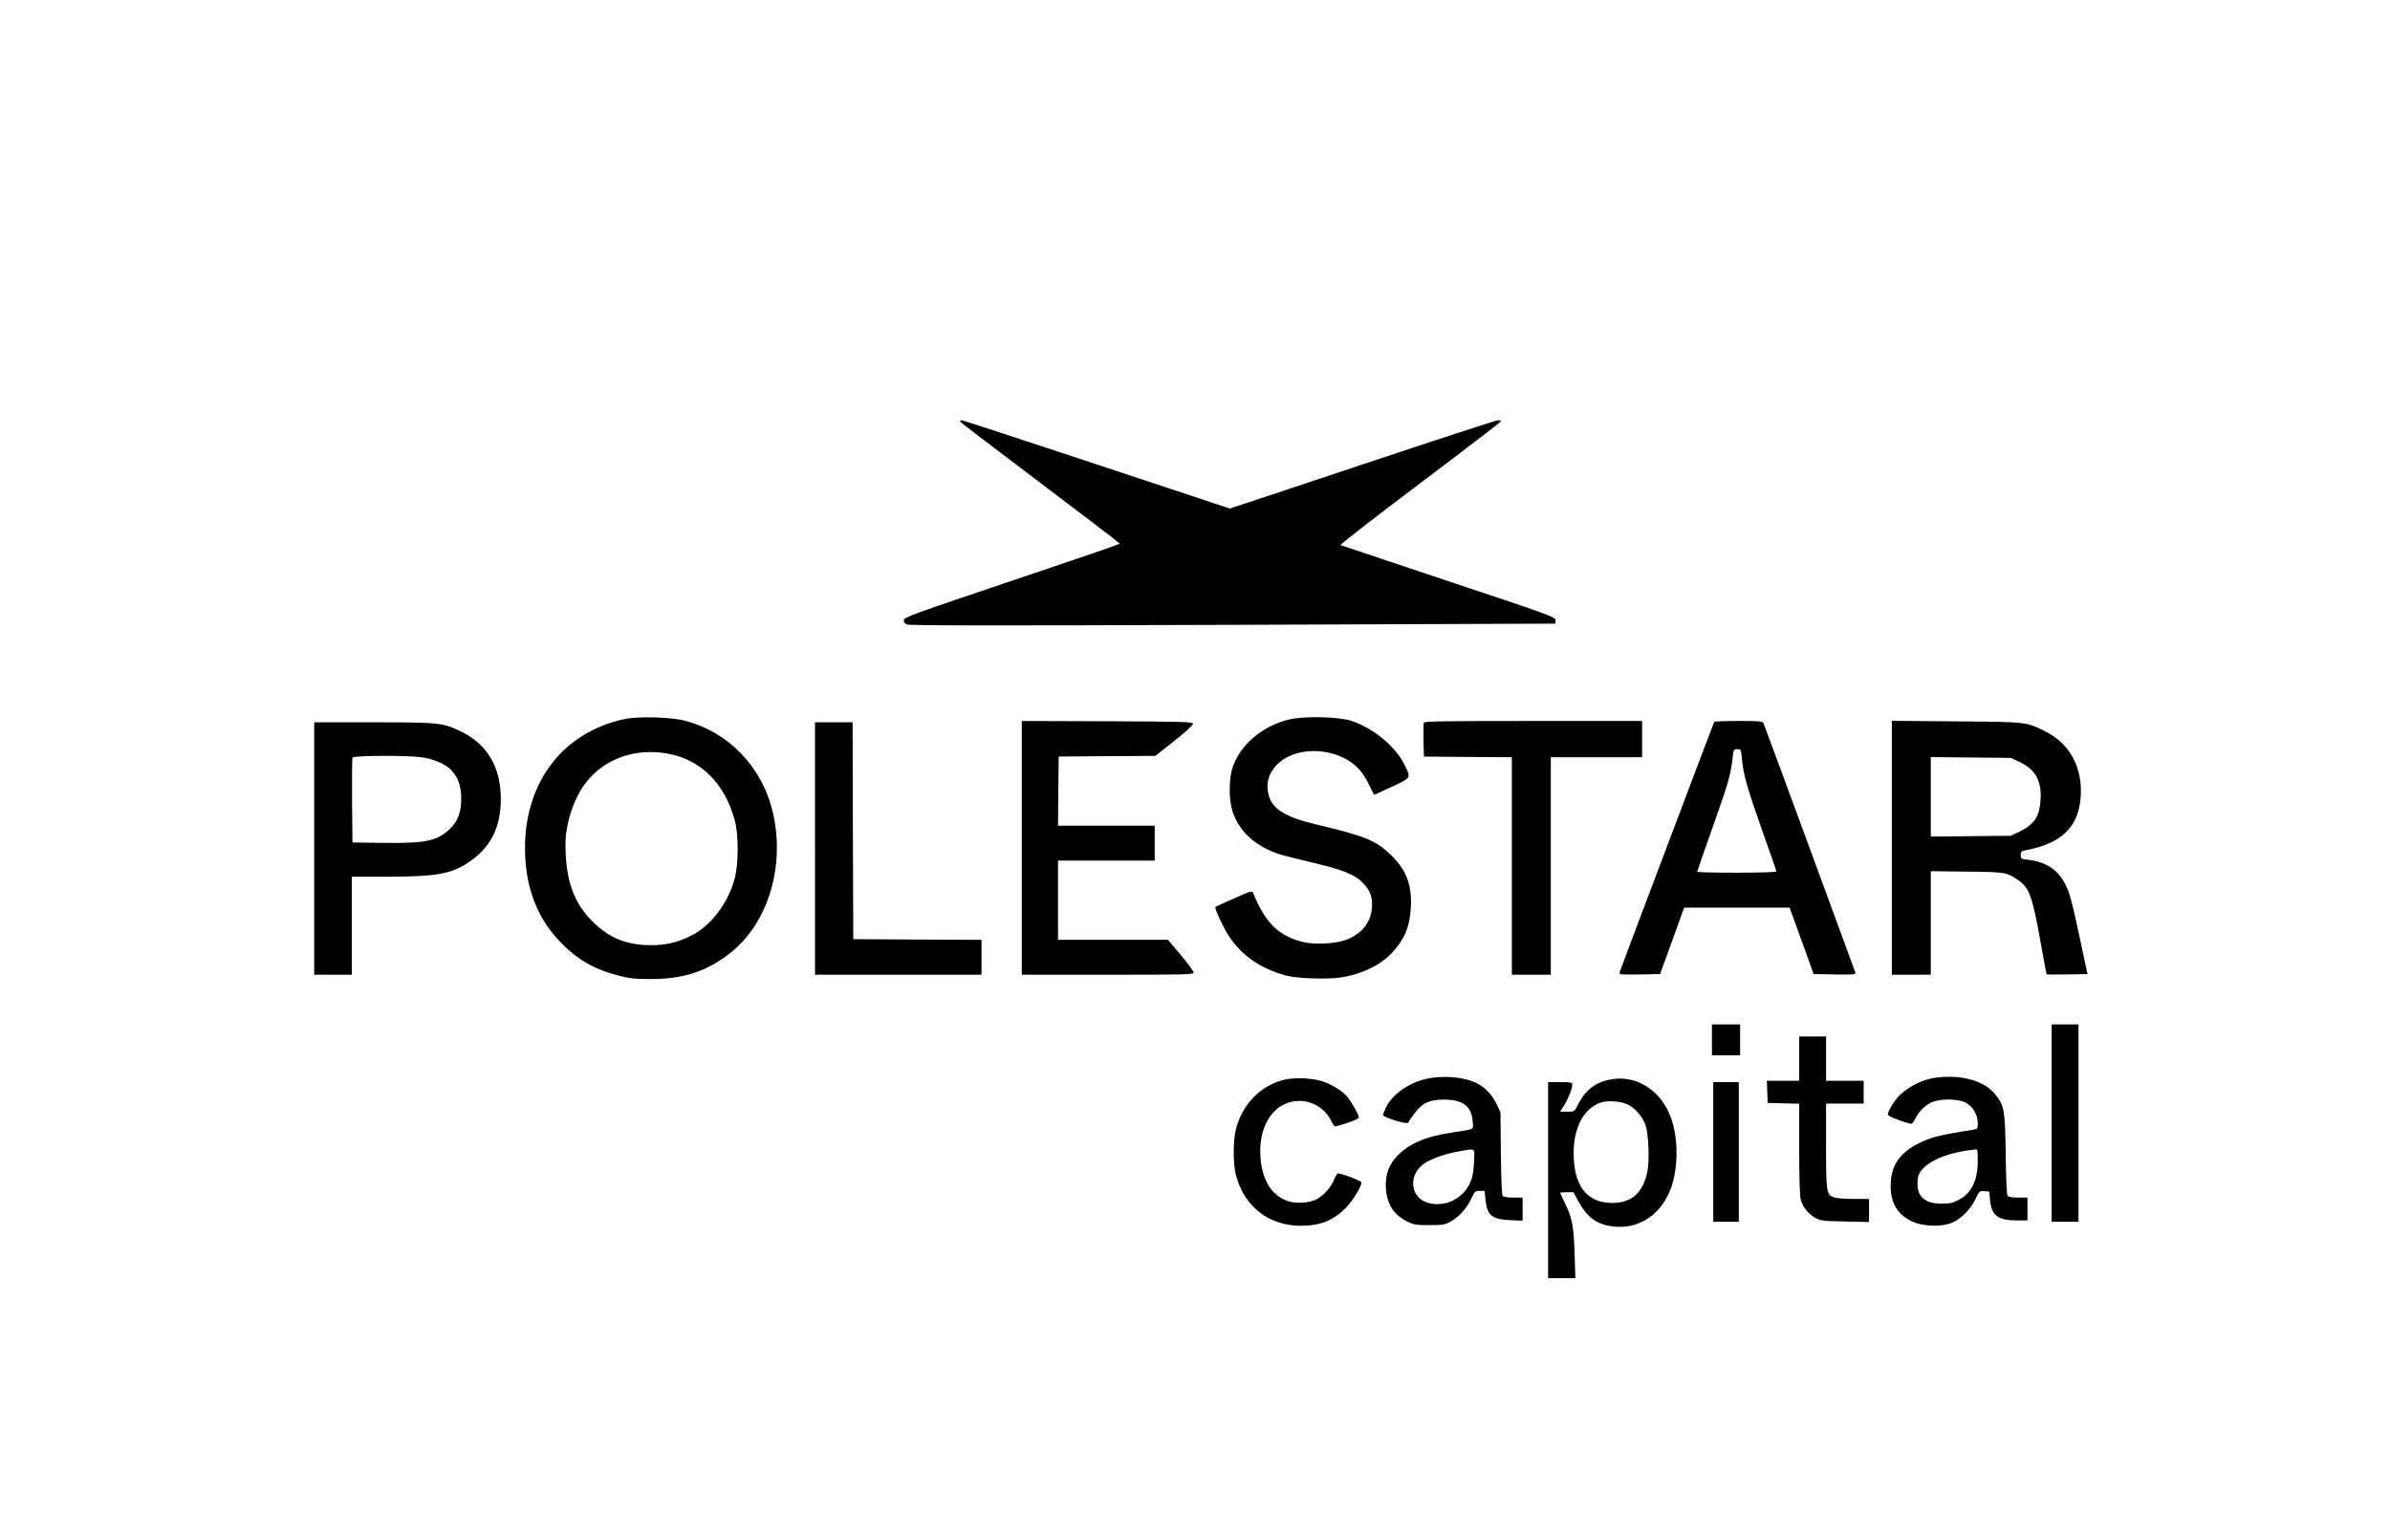 <?xml version="1.0" standalone="no"?>
<!DOCTYPE svg PUBLIC "-//W3C//DTD SVG 20010904//EN"
 "http://www.w3.org/TR/2001/REC-SVG-20010904/DTD/svg10.dtd">
<svg version="1.0" xmlns="http://www.w3.org/2000/svg"
 width="1780pt" height="1147pt" viewBox="0 0 1780 1147"
 preserveAspectRatio="xMidYMid meet">

<g transform="translate(0,1147) scale(0.1,-0.1)"
fill="#000000" stroke="none">
<path d="M7150 8333 c1 -5 49 -44 108 -88 58 -44 213 -161 343 -260 131 -99
350 -265 488 -370 138 -104 251 -192 251 -195 0 -3 -361 -127 -802 -275 -727
-245 -803 -272 -806 -292 -2 -16 4 -26 22 -34 18 -9 639 -9 2428 -3 l2403 9 0
25 c0 24 -24 33 -795 290 -437 146 -800 268 -806 270 -6 3 260 210 592 460
332 250 603 458 604 463 0 4 -10 7 -23 7 -12 0 -466 -148 -1009 -329 l-988
-329 -992 329 c-546 181 -999 329 -1005 329 -7 0 -13 -3 -13 -7z"/>
<path d="M4656 6115 c-458 -95 -746 -465 -746 -960 0 -282 85 -513 255 -693
127 -135 255 -210 440 -258 85 -22 122 -26 240 -26 239 -1 414 55 585 187 296
227 426 671 319 1081 -84 323 -328 571 -644 655 -104 28 -346 35 -449 14z
m332 -261 c239 -49 411 -225 484 -493 30 -109 29 -324 0 -434 -52 -190 -181
-358 -332 -430 -97 -47 -184 -67 -290 -67 -184 0 -315 54 -440 179 -127 128
-187 281 -197 501 -4 102 -1 143 16 224 23 114 77 235 140 314 141 177 377
256 619 206z"/>
<path d="M9596 6110 c-202 -51 -364 -192 -418 -363 -26 -84 -26 -229 0 -315
48 -153 168 -264 352 -325 25 -8 135 -36 245 -62 234 -55 321 -91 381 -157 53
-57 68 -103 61 -185 -9 -112 -86 -200 -210 -239 -80 -25 -229 -30 -305 -10
-180 46 -277 141 -368 362 -9 22 -12 21 -144 -38 -74 -33 -136 -61 -138 -63
-8 -8 55 -147 95 -209 97 -150 235 -248 429 -302 79 -22 313 -30 413 -14 156
25 290 90 377 182 93 99 132 190 141 330 11 169 -29 282 -141 393 -116 115
-195 147 -566 235 -220 52 -319 111 -349 209 -26 87 -7 165 55 231 108 116
327 140 501 55 87 -43 142 -101 190 -202 20 -40 36 -73 38 -73 1 0 60 27 131
60 148 69 145 63 91 170 -66 132 -233 269 -392 321 -102 32 -355 37 -469 9z"/>
<path d="M7610 5155 l0 -945 640 0 c583 0 640 1 640 16 0 9 -43 68 -95 130
l-96 114 -409 0 -410 0 0 295 0 295 360 0 360 0 0 130 0 130 -360 0 -360 0 2
258 3 257 360 3 360 2 140 111 c80 63 140 118 140 127 0 16 -49 17 -637 20
l-638 2 0 -945z"/>
<path d="M10604 6087 c-2 -7 -3 -67 -2 -133 l3 -119 328 -3 327 -2 0 -810 0
-810 145 0 145 0 0 810 0 810 340 0 340 0 0 135 0 135 -810 0 c-659 0 -812 -2
-816 -13z"/>
<path d="M12767 6093 c-6 -11 -698 -1843 -705 -1866 -4 -16 6 -17 149 -15
l153 3 90 248 89 247 392 0 393 0 41 -112 c22 -62 63 -174 90 -248 l48 -135
158 -3 c147 -2 157 -1 153 15 -4 14 -651 1772 -684 1856 -5 15 -28 17 -184 17
-99 0 -181 -3 -183 -7z m207 -280 c9 -109 39 -215 155 -542 56 -156 101 -287
101 -292 0 -5 -130 -9 -295 -9 -162 0 -295 3 -295 7 0 3 54 157 119 342 114
320 131 382 146 514 6 54 8 57 34 57 28 0 28 -1 35 -77z"/>
<path d="M14090 5156 l0 -946 145 0 145 0 0 386 0 385 268 -3 c289 -3 298 -5
385 -65 80 -55 103 -120 162 -445 24 -138 46 -253 48 -255 2 -2 72 -2 154 -1
l150 3 -63 295 c-51 240 -70 308 -99 367 -56 114 -144 173 -280 189 -52 6 -55
8 -55 35 0 22 6 30 23 33 108 23 141 32 203 62 140 66 212 179 221 349 12 214
-85 389 -267 479 -143 70 -133 69 -662 73 l-478 4 0 -945z m948 640 c119 -55
168 -139 160 -278 -7 -130 -48 -191 -163 -245 l-60 -28 -297 -3 -298 -3 0 296
0 296 298 -3 297 -3 63 -29z"/>
<path d="M2340 5150 l0 -940 140 0 140 0 0 365 0 365 253 0 c366 0 480 19 606
100 172 111 251 262 251 480 0 234 -100 405 -292 499 -136 68 -165 71 -660 71
l-438 0 0 -940z m798 680 c88 -12 178 -50 220 -93 54 -56 77 -120 77 -217 0
-104 -26 -170 -90 -229 -93 -86 -178 -103 -495 -99 l-225 3 -3 310 c-1 170 0
315 3 322 5 16 399 18 513 3z"/>
<path d="M6070 5150 l0 -940 620 0 620 0 0 130 0 130 -477 2 -478 3 -3 808 -2
807 -140 0 -140 0 0 -940z"/>
<path d="M12750 3725 l0 -115 105 0 105 0 0 115 0 115 -105 0 -105 0 0 -115z"/>
<path d="M15280 3105 l0 -735 100 0 100 0 0 735 0 735 -100 0 -100 0 0 -735z"/>
<path d="M13400 3585 l0 -165 -120 0 -121 0 3 -82 3 -83 118 -3 117 -3 0 -335
c0 -208 4 -351 11 -378 14 -55 59 -110 112 -139 38 -20 59 -22 220 -25 l177
-4 0 86 0 86 -114 0 c-62 0 -127 5 -145 11 -59 21 -61 34 -61 384 l0 315 140
0 140 0 0 85 0 85 -140 0 -140 0 0 165 0 165 -100 0 -100 0 0 -165z"/>
<path d="M10624 3435 c-128 -28 -252 -114 -298 -207 -14 -29 -26 -57 -26 -63
0 -17 182 -73 188 -57 2 7 24 39 48 71 58 77 111 101 221 101 138 -1 203 -50
211 -161 5 -67 22 -57 -153 -84 -206 -31 -333 -88 -421 -188 -55 -62 -78 -136
-72 -231 8 -115 59 -195 156 -243 52 -26 67 -28 167 -28 96 0 116 3 153 23 64
34 126 101 158 171 27 58 30 61 65 61 l36 0 6 -59 c11 -122 46 -153 182 -159
l95 -4 0 86 0 86 -69 0 c-43 0 -72 5 -79 13 -7 7 -12 125 -14 317 l-3 305 -26
56 c-36 75 -87 130 -152 162 -94 46 -249 59 -373 32z m354 -622 c-4 -72 -11
-112 -28 -150 -52 -121 -188 -187 -312 -153 -144 40 -153 225 -15 304 60 34
149 64 242 80 129 23 118 31 113 -81z"/>
<path d="M14415 3443 c-91 -12 -191 -60 -263 -127 -41 -38 -92 -120 -92 -149
0 -11 146 -67 176 -67 6 0 18 16 27 35 27 58 84 112 134 129 72 25 190 21 243
-7 54 -28 90 -90 90 -153 0 -41 -2 -43 -32 -48 -255 -40 -325 -58 -422 -109
-127 -68 -187 -154 -194 -283 -8 -141 42 -235 153 -289 72 -36 195 -45 277
-21 77 22 157 95 199 182 31 63 33 65 68 62 l36 -3 6 -61 c11 -117 58 -154
199 -154 l80 0 0 85 0 85 -69 0 c-43 0 -72 5 -79 13 -6 7 -12 125 -14 307 -5
334 -10 363 -78 449 -80 101 -253 150 -445 124z m315 -616 c0 -149 -46 -244
-142 -294 -44 -23 -66 -28 -128 -28 -85 0 -139 24 -165 75 -19 37 -19 113 -1
148 48 91 209 160 424 181 9 1 12 -22 12 -82z"/>
<path d="M9553 3425 c-171 -46 -301 -183 -348 -365 -22 -84 -22 -263 0 -343
62 -235 245 -377 485 -377 141 0 239 39 333 133 49 50 117 159 117 189 0 12
-145 68 -176 68 -5 0 -17 -20 -27 -44 -24 -59 -80 -122 -130 -148 -57 -29
-151 -35 -215 -14 -111 37 -182 139 -201 291 -32 261 91 455 290 455 97 0 195
-63 234 -151 10 -21 23 -39 28 -39 6 0 48 12 94 27 58 19 83 32 83 43 0 19
-62 125 -93 159 -43 47 -137 99 -207 115 -84 19 -197 20 -267 1z"/>
<path d="M11980 3427 c-107 -24 -179 -84 -233 -194 -21 -43 -22 -43 -74 -43
l-53 0 30 48 c32 53 60 123 60 153 0 17 -9 19 -90 19 l-90 0 0 -730 0 -730
101 0 102 0 -6 188 c-6 203 -19 266 -78 384 -16 32 -29 60 -29 63 0 3 22 5 49
5 l50 0 32 -60 c70 -132 149 -187 282 -197 188 -14 349 102 416 299 49 146 50
351 1 498 -72 219 -268 343 -470 297z m146 -185 c53 -27 108 -91 129 -151 23
-63 31 -261 15 -343 -31 -160 -116 -237 -261 -238 -191 0 -289 127 -289 373 0
186 74 328 196 373 54 20 158 13 210 -14z"/>
<path d="M12760 2890 l0 -520 95 0 95 0 0 520 0 520 -95 0 -95 0 0 -520z"/>
</g>
</svg>
